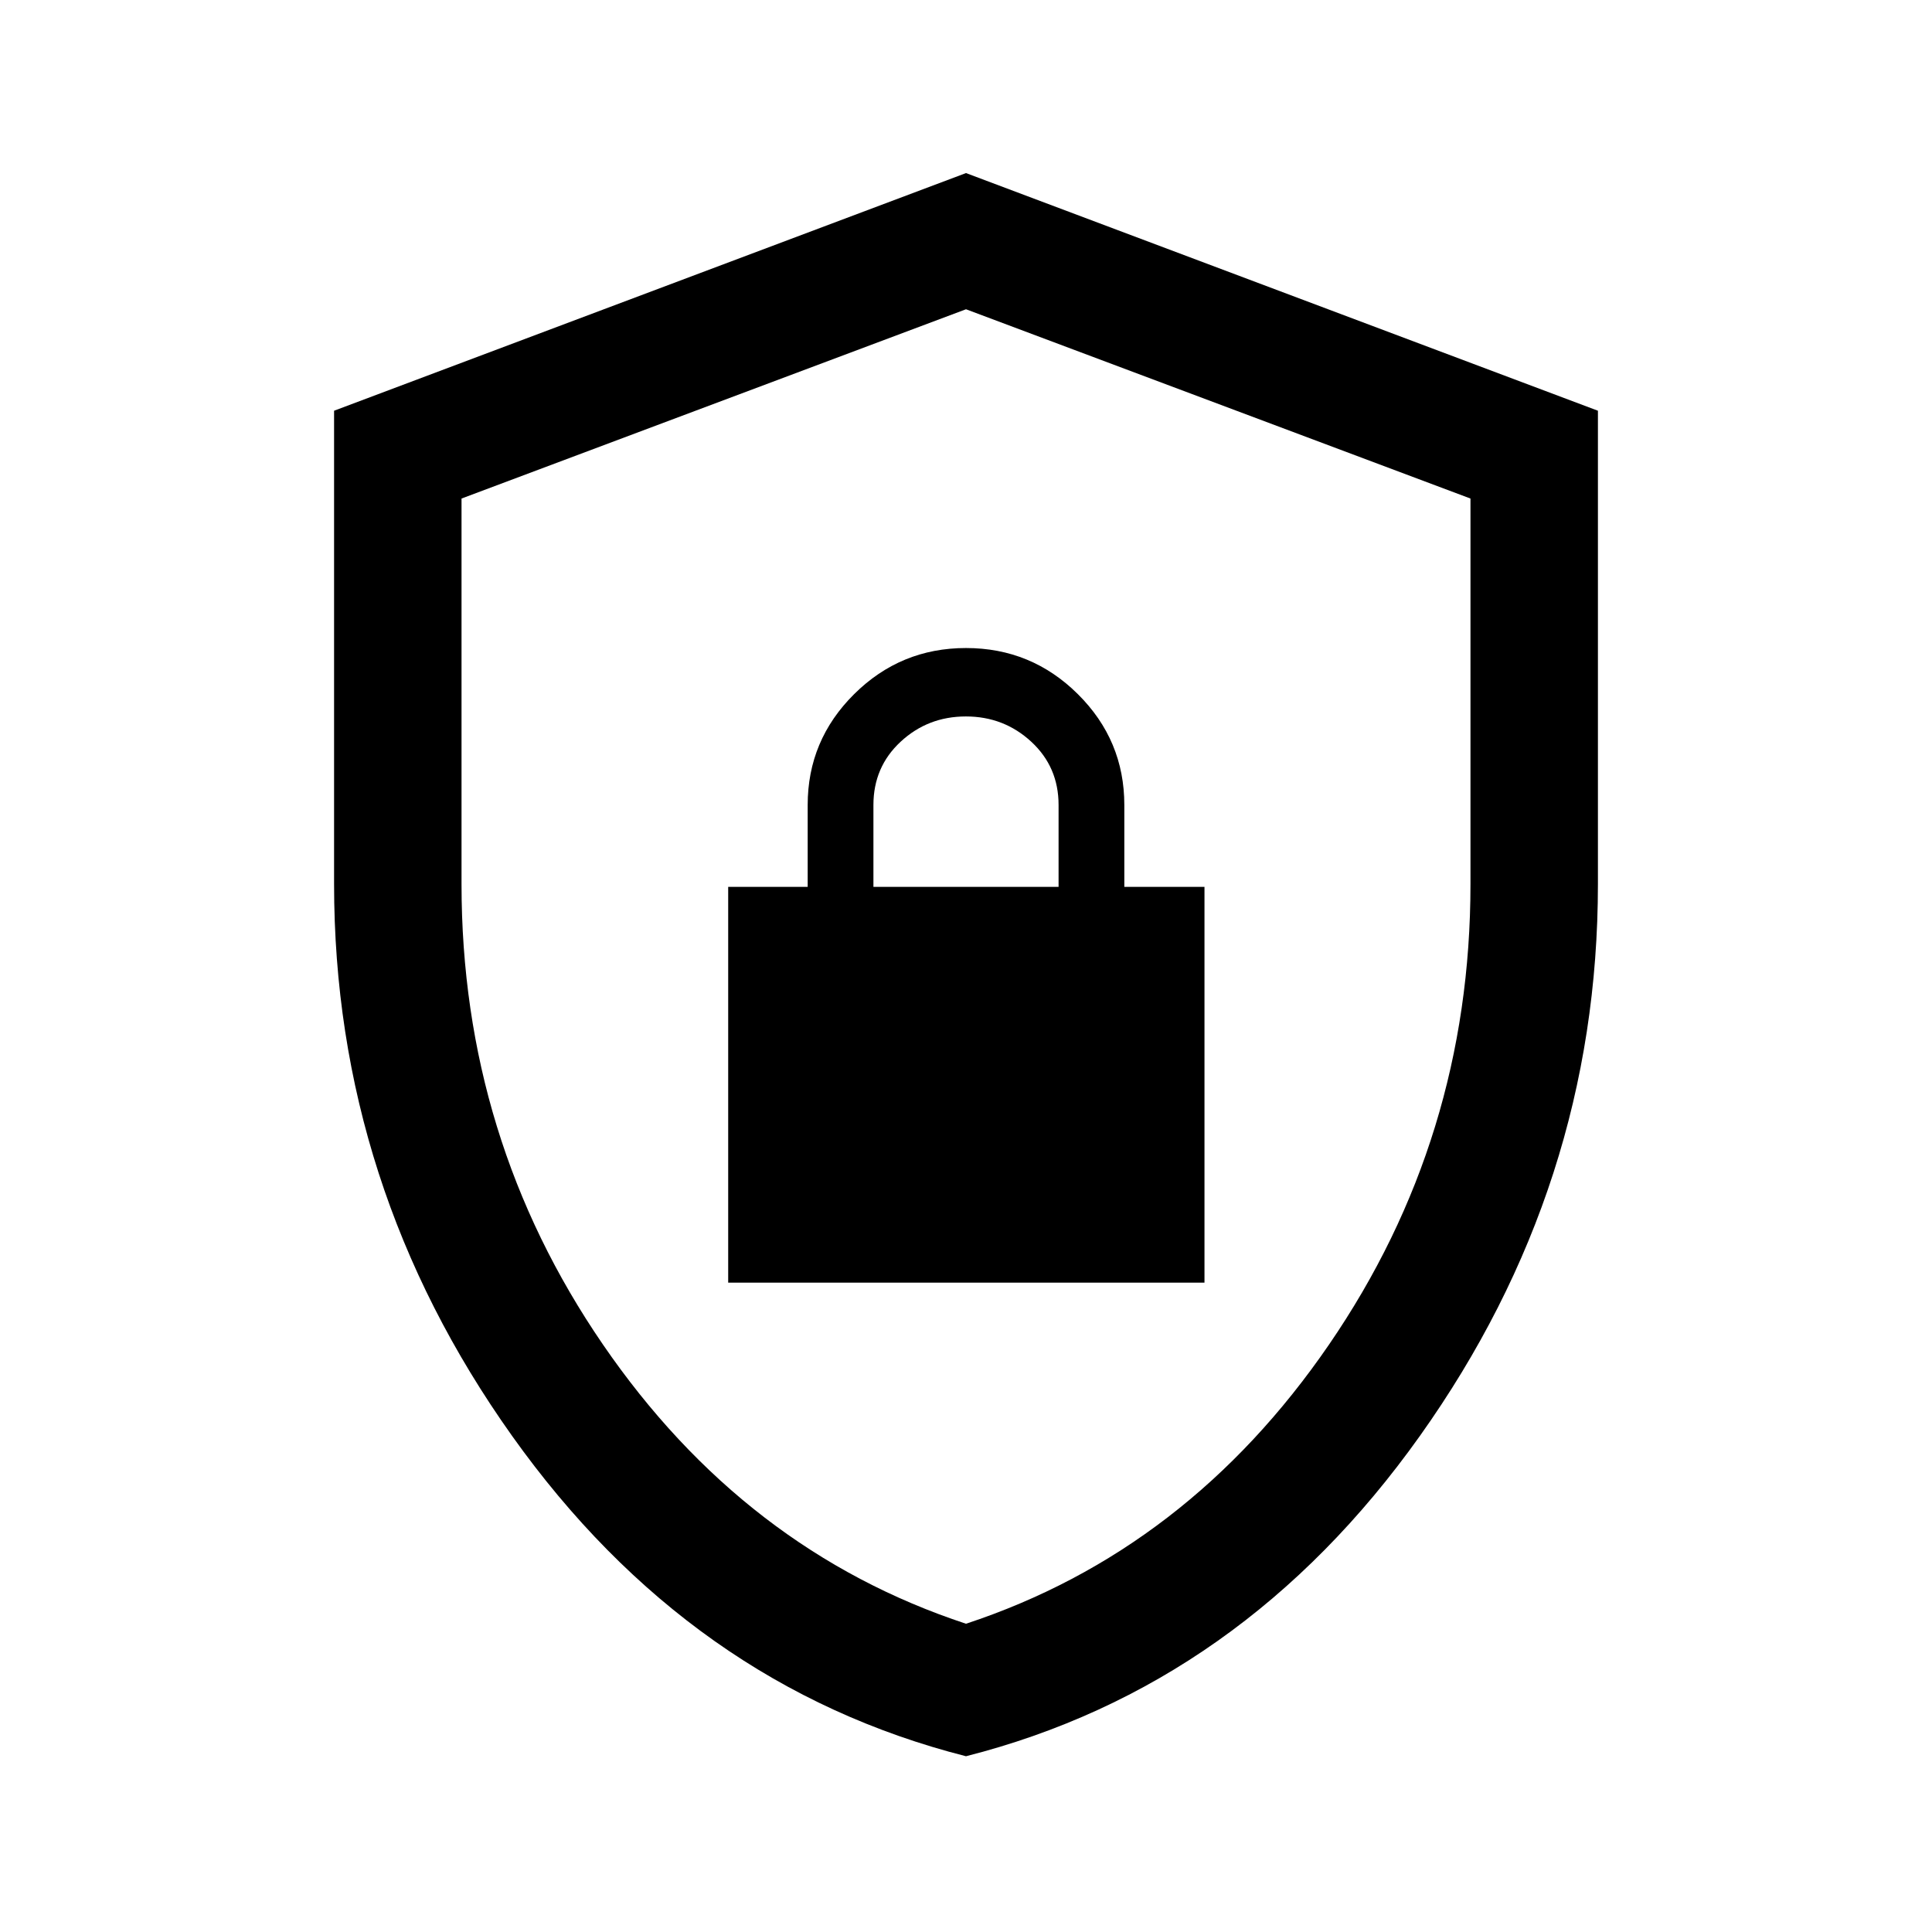 <svg xmlns="http://www.w3.org/2000/svg" height="40" viewBox="0 -960 960 960" width="40"><path d="M480-87.33Q342.91-122.2 254.45-246.51 166-370.82 166-520.71v-235.2L480-874l314 118.09v235.2q0 149.89-88.45 274.2Q617.09-122.2 480-87.33Zm0-65.84q110.17-36.33 180.42-138.77 70.25-102.43 70.25-228.73v-191.61L480-806.33l-250.67 94.05v191.61q0 126.3 70.25 228.73Q369.83-189.5 480-153.17Zm0-326.66ZM361.83-322.67H598.5v-196.66h-39.83V-560q0-32.18-23.09-55.09Q512.5-638 480-638t-55.58 22.91q-23.09 22.91-23.09 55.09v40.67h-39.5v196.66ZM434-519.33V-560q0-18.91 13.53-31.45Q461.06-604 479.95-604q18.88 0 32.47 12.55Q526-578.91 526-560v40.67h-92Z"/></svg>